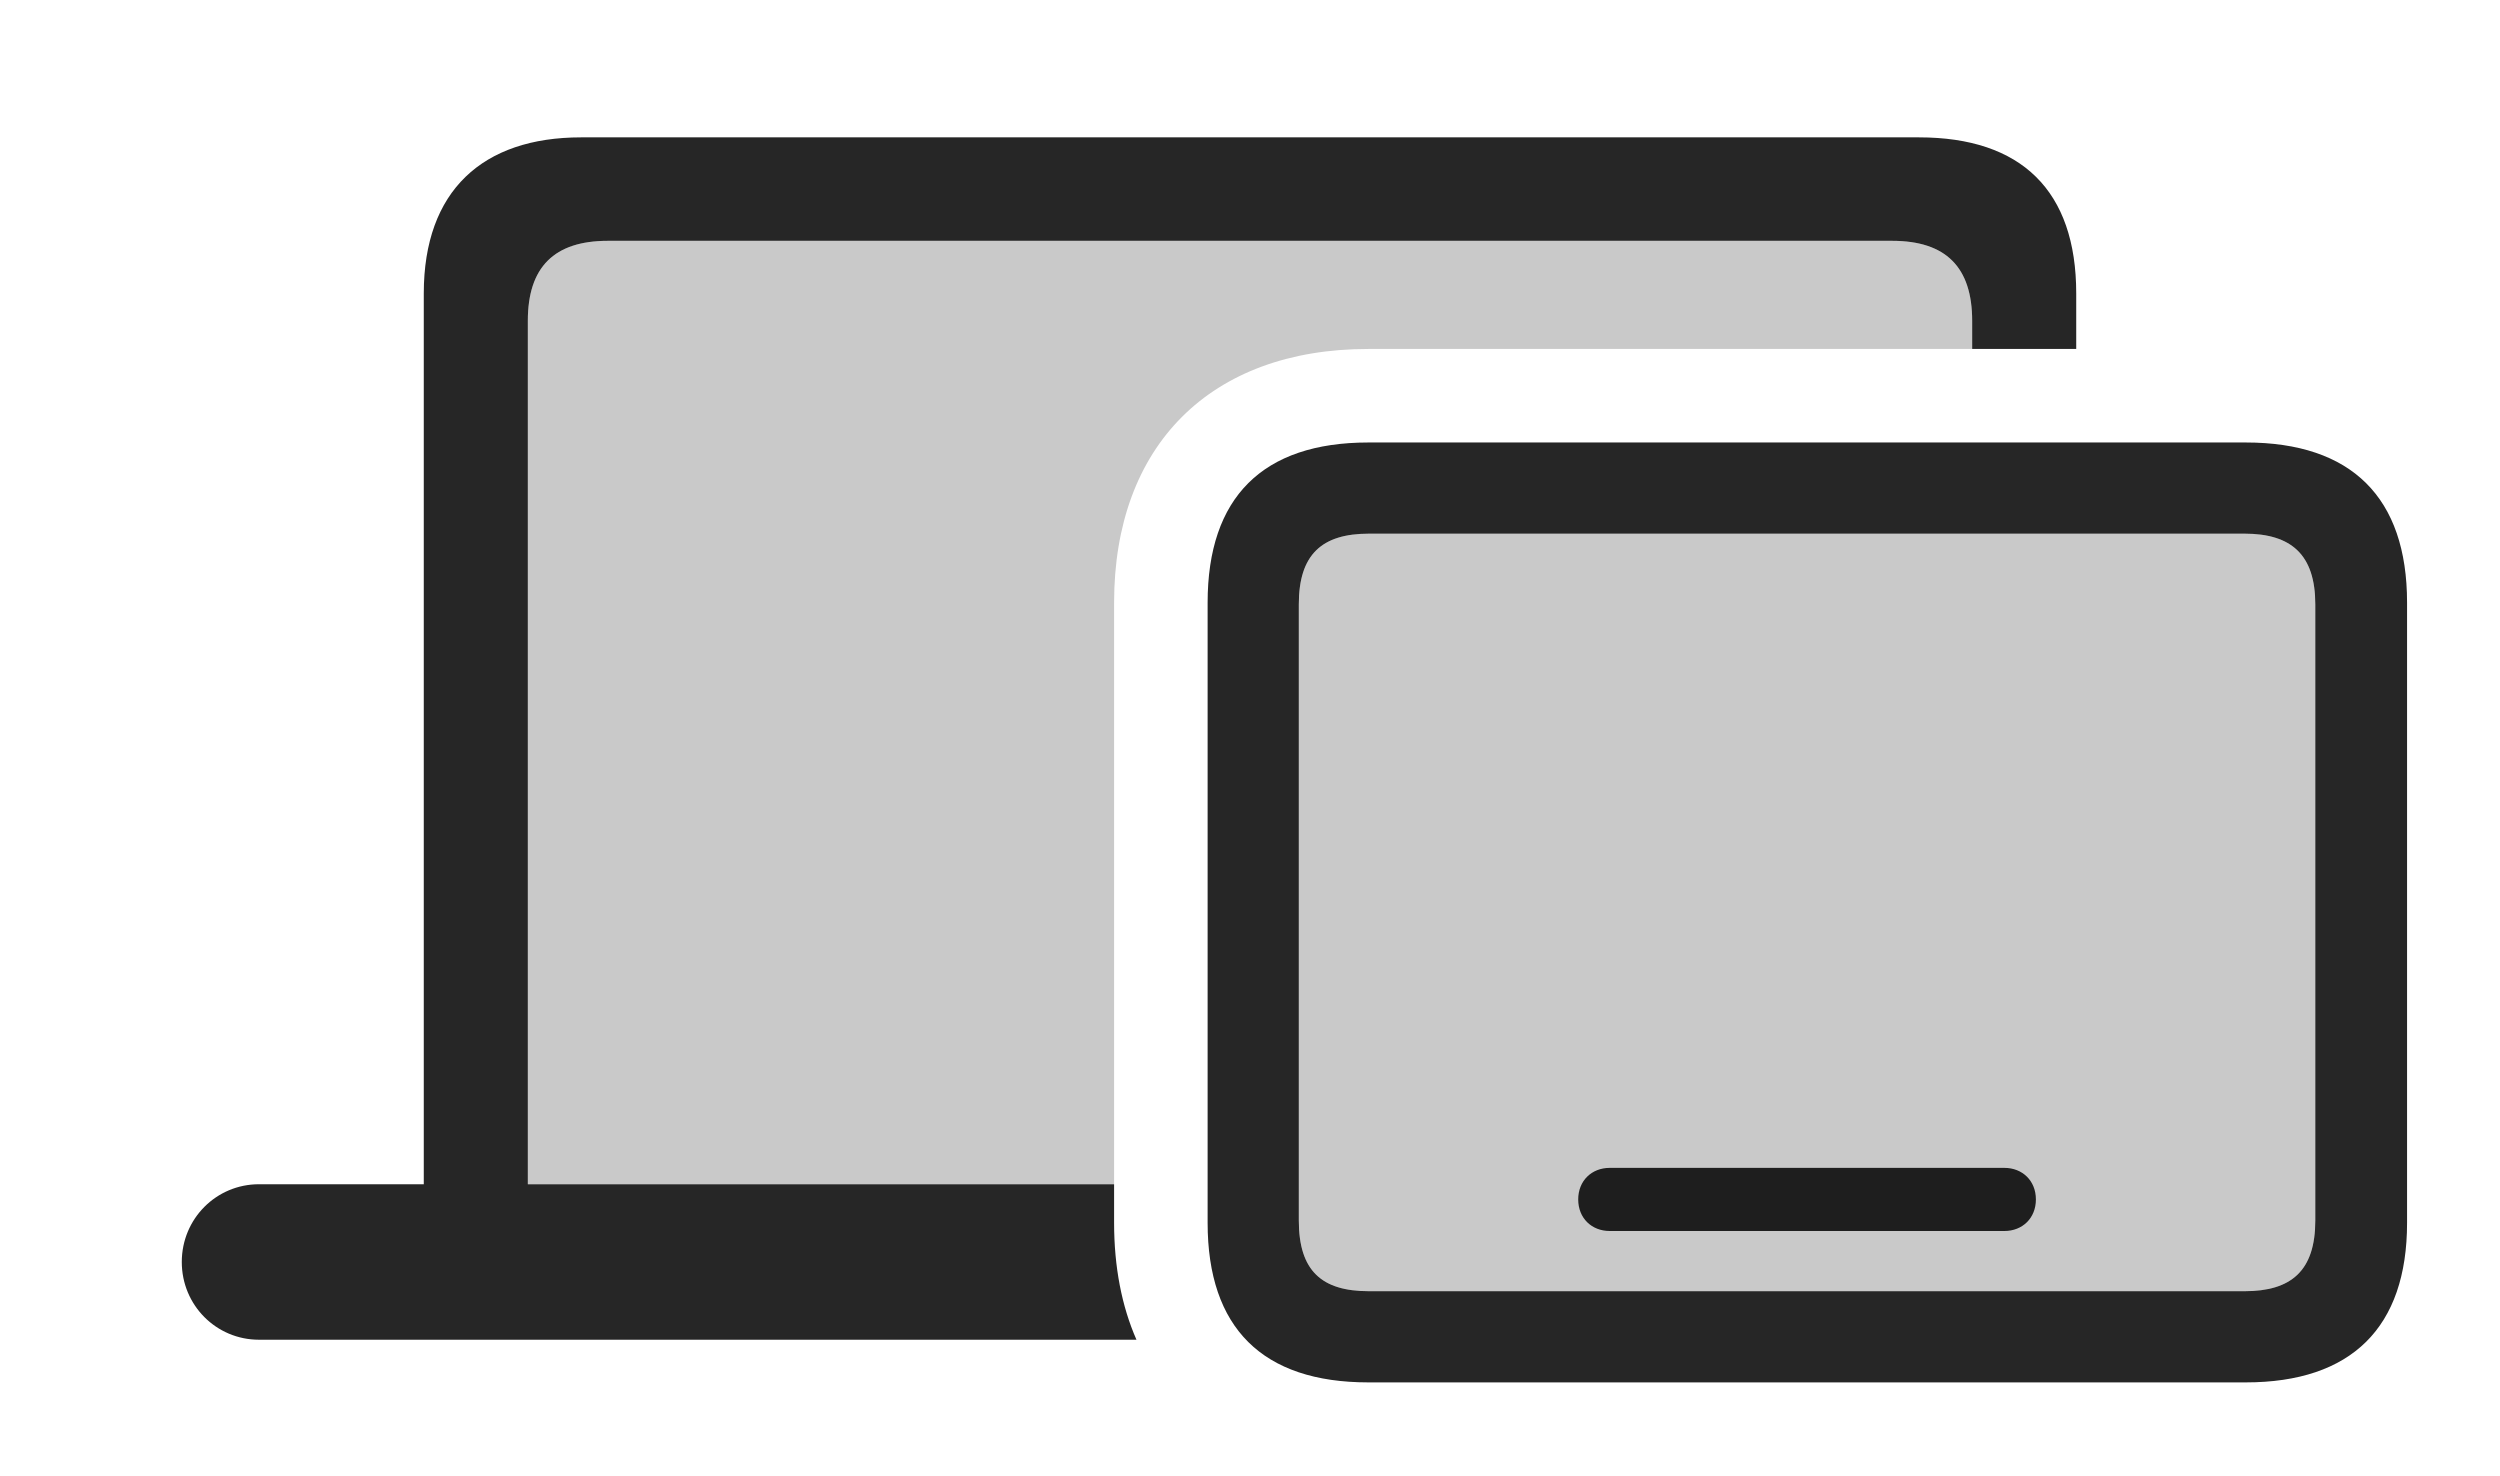<?xml version="1.0" encoding="UTF-8"?>
<!--Generator: Apple Native CoreSVG 326-->
<!DOCTYPE svg
PUBLIC "-//W3C//DTD SVG 1.1//EN"
       "http://www.w3.org/Graphics/SVG/1.1/DTD/svg11.dtd">
<svg version="1.1" xmlns="http://www.w3.org/2000/svg" xmlns:xlink="http://www.w3.org/1999/xlink" viewBox="0 0 1069.25 631.25">
 <g>
  <rect height="631.25" opacity="0" width="1069.25" x="0" y="0"/>
  <path d="M843.5 137.25L843.5 149.25L585.25 149.25C517.75 149.25 476.5 190.5 476.5 257.75L476.5 506.5L225.75 506.5L225.75 137.25C225.75 114.25 237 103 260 103L809.25 103C832.25 103 843.5 114.25 843.5 137.25Z" fill="black" fill-opacity="0.212"/>
  <path d="M888 125.5L888 149.25L843.5 149.25L843.5 137.25C843.5 114.25 832.25 103 809.25 103L260 103C237 103 225.75 114.25 225.75 137.25L225.75 506.5L476.5 506.5L476.5 523C476.5 541.872 479.768 558.677 486.065 573L110.75 573C92.5 573 77.75 558.25 77.75 539.75C77.75 521.25 92.5 506.5 110.75 506.5L181.25 506.5L181.25 125.5C181.25 81.5 206.5 58.75 248.5 58.75L820.75 58.75C864.5 58.75 888 81.5 888 125.5Z" fill="black" fill-opacity="0.85"/>
  <path d="M585.5 552.25C565.25 552.25 555.5 543.5 555.5 522L555.5 258.5C555.5 237.25 565.25 228.25 585.5 228.25L960 228.25C980 228.25 990.25 237.25 990.25 258.5L990.25 522C990.25 543.5 980 552.25 960 552.25Z" fill="black" fill-opacity="0.212"/>
  <path d="M585.25 591.25L960.5 591.25C1005.75 591.25 1029.5 567.75 1029.5 523L1029.5 257.75C1029.5 212.75 1005.75 189.25 960.5 189.25L585.25 189.25C540 189.25 516.5 212.75 516.5 257.75L516.5 523C516.5 568 540 591.25 585.25 591.25ZM585.5 552.25C565.25 552.25 555.5 543.5 555.5 522L555.5 258.5C555.5 237.25 565.25 228.25 585.5 228.25L960 228.25C980 228.25 990.25 237.25 990.25 258.5L990.25 522C990.25 543.5 980 552.25 960 552.25ZM688.5 526.5L857.25 526.5C865 526.5 870.75 521 870.75 513C870.75 505 865 499.5 857.25 499.5L688.5 499.5C680.75 499.5 675 505 675 513C675 521 680.75 526.5 688.5 526.5Z" fill="black" fill-opacity="0.85"/>
 </g>
</svg>
